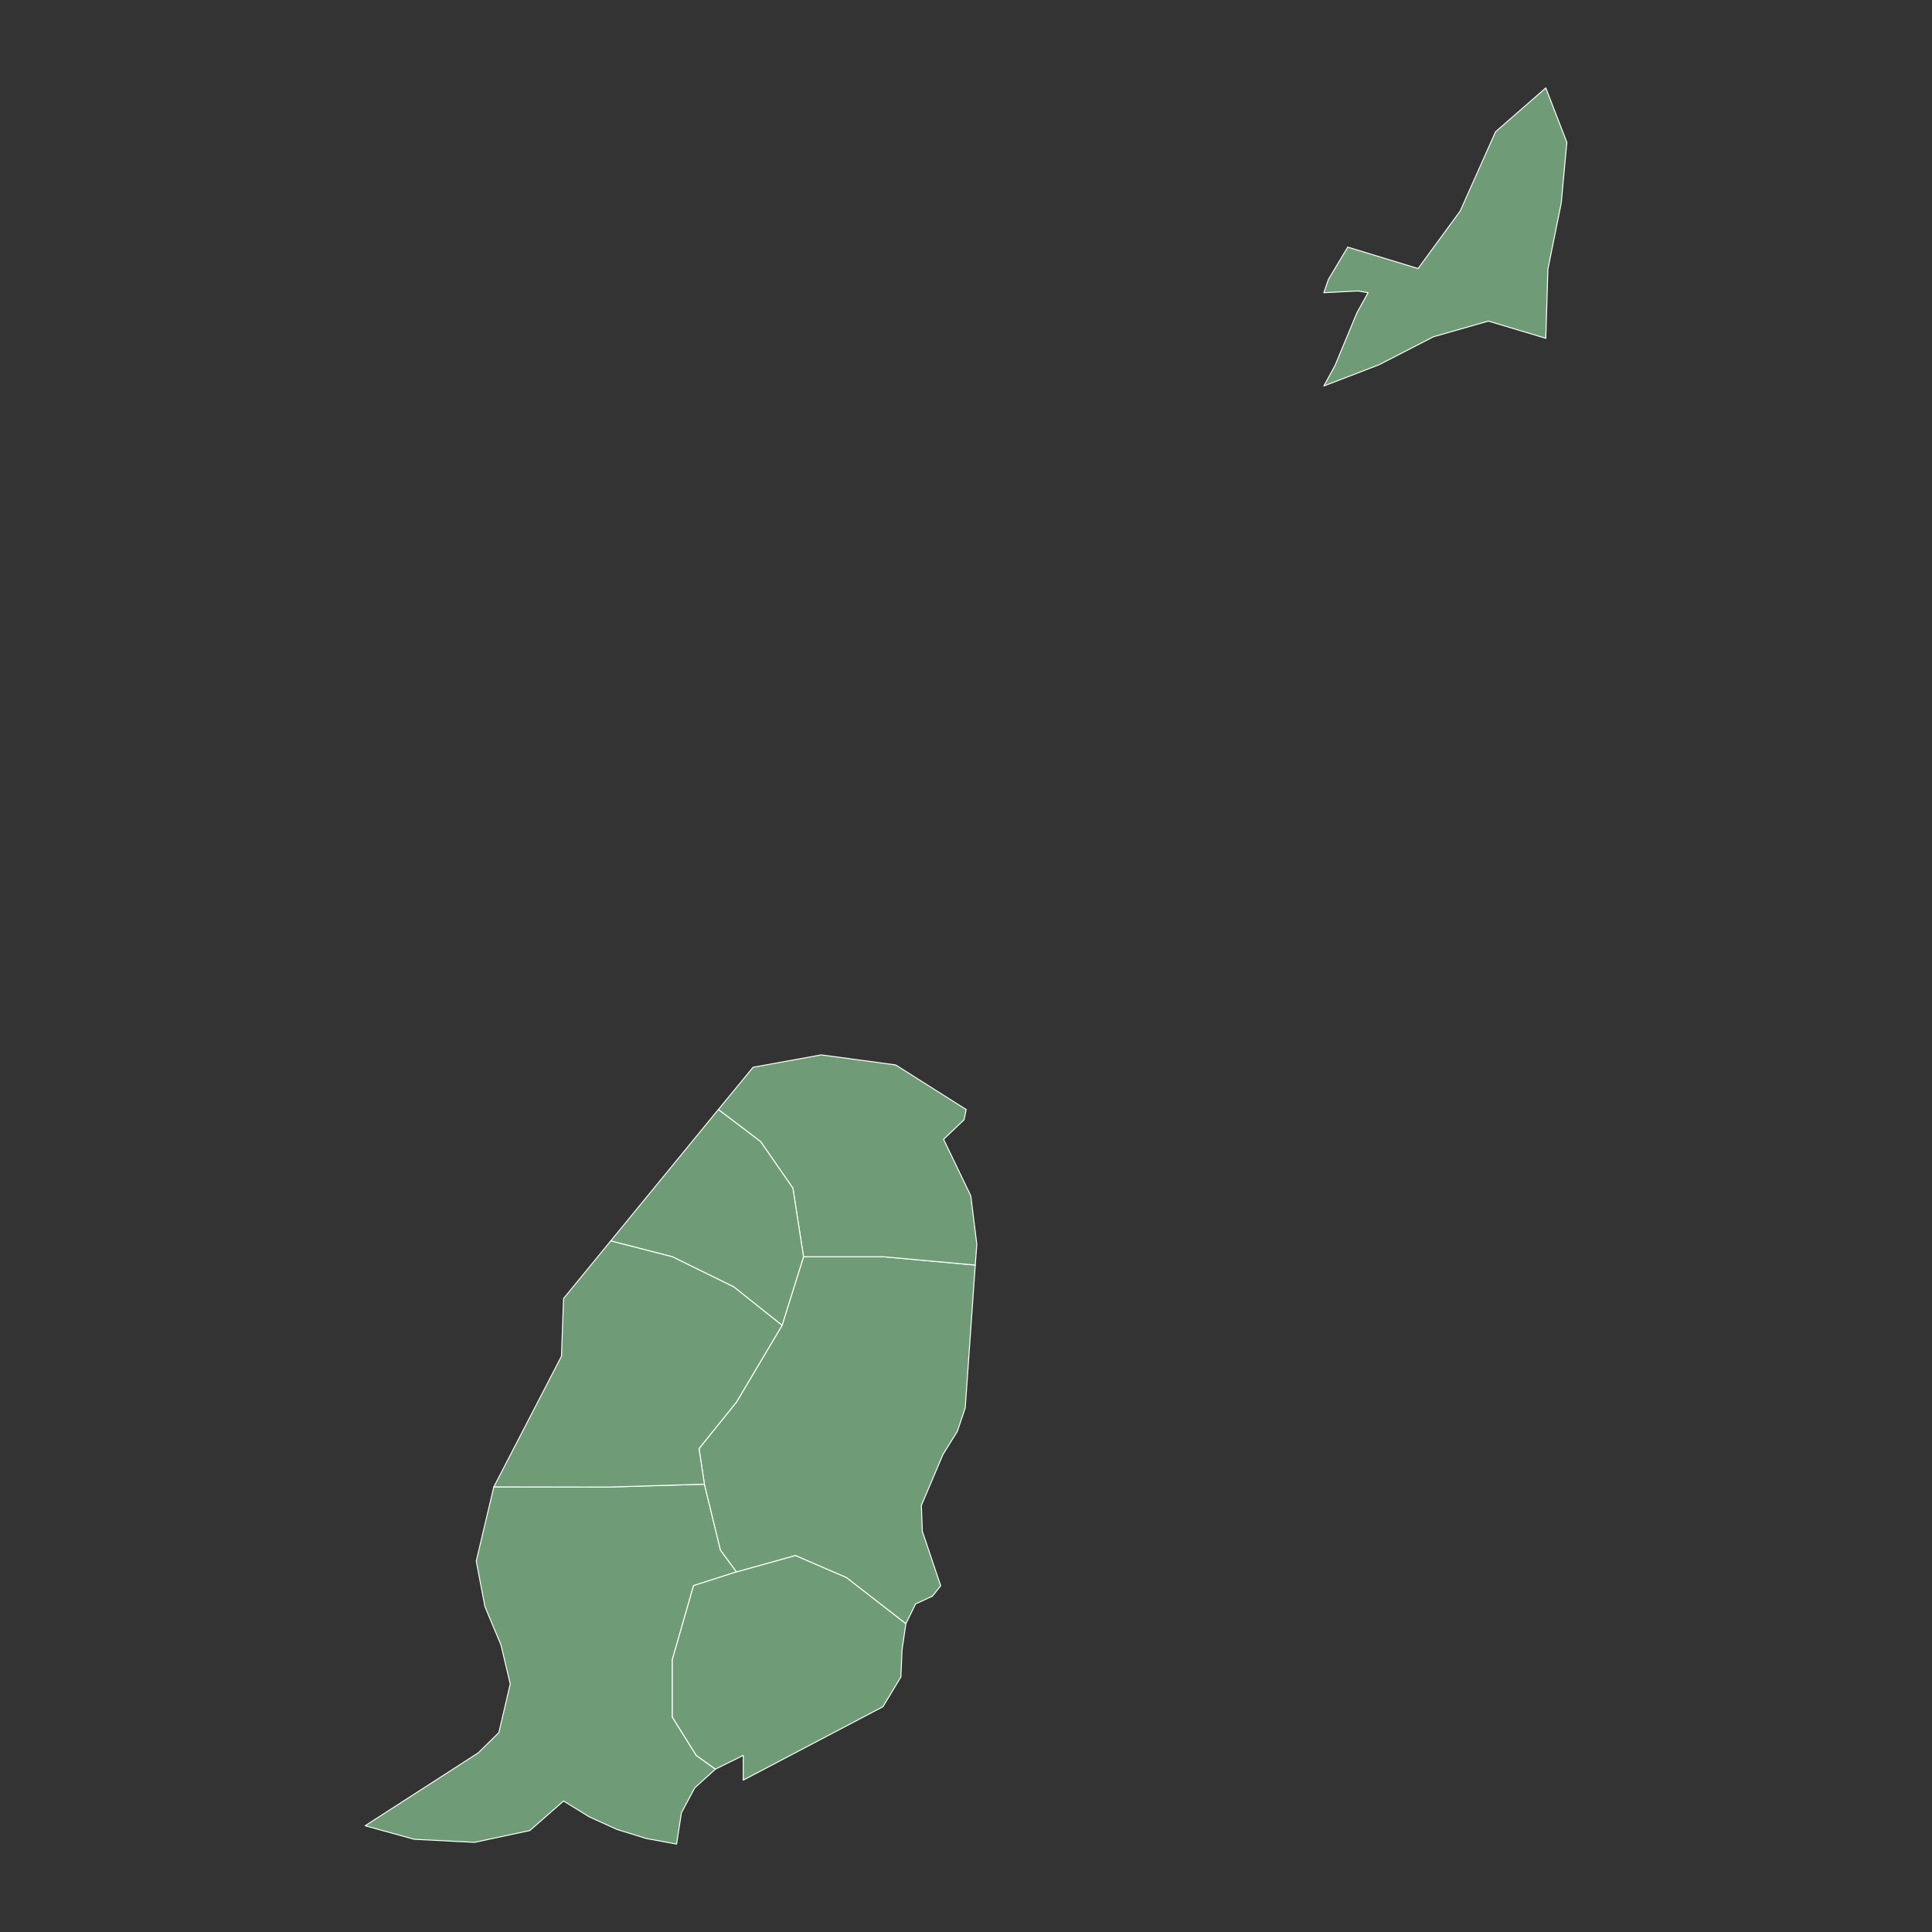 <?xml version="1.0"?>
    
<!--********* Copyright (c) 2024 Pareto Softare, LLC DBA Simplemaps.com ***************************************
************* Free for Commercial Use, full terms at  https://simplemaps.com/resources/svg-license ************
************* Attribution is appreciated! https://simplemaps.com *******************************************-->

<svg baseprofile="tiny" fill="#6f9c76" height="1000" stroke="#ffffff" stroke-linecap="round" stroke-linejoin="round" stroke-width=".5" version="1.2" viewbox="0 0 1000 1000" width="1000" xmlns="http://www.w3.org/2000/svg">
 <rect width="100%" height="100%" fill="#333333" stroke="none"/>
 <g id="features">
  <path d="M370.3 915.7l-10.7 9.7-6.9 12.9-2.5 16.2-15.7-2.9-15.2-4.7-14.3-6.5-13.3-8.2-17.5 15.3-28.6 6.1-31.3-1.6-25.3-7 58.5-37.7 10.7-10.5 5.9-25.2-4.8-20.2-8.3-19.8-4.5-23.6 9.1-38.4 59.1 0.1 49.9-1.5 8.3 34.1 8.3 11.3-22.2 7.1-11 38.3 0 29.8 12.4 19.8 9.9 7.1z" id="GD03" name="Saint George">
  </path>
  <path d="M370.3 915.7l-9.9-7.1-12.4-19.8 0-29.8 11-38.3 22.2-7.1 30.5-8.5 26.4 11.4 30.8 23.9-2 13.5-0.6 14.1-9.3 15.4-72.3 38 0-12.8-14.4 7.1z" id="GD02" name="Saint David">
  </path>
  <path d="M381.2 813.6l-8.3-11.3-8.3-34.1-2.8-18.4 19.4-24.1 23.6-39.7 11.1-35.5 41.6 0 47.3 4.3-5.2 74-4.1 12.1-7.4 11.9-11.2 26.4 0.5 13.4 9.5 28.2-4.3 5.4-8.7 4-5 10.2-30.8-23.9-26.4-11.4-30.5 8.5z" id="GD01" name="Saint Andrew">
  </path>
  <path d="M504.8 654.8l-47.3-4.3-41.6 0-5.5-35.5-16.7-24.1-21.9-16.6 18-21.9 35.3-6.4 38.5 5.2 36.5 23.1-1.1 5.3-10.6 10.1 14.1 29.3 3.1 25-0.8 10.8z" id="GD06" name="Saint Patrick">
  </path>
  <path d="M415.9 650.5l-11.1 35.5-25-19.9-31.8-15.6-31.9-8.2 55.7-68 21.9 16.6 16.7 24.1 5.5 35.5z" id="GD05" name="Saint Mark">
  </path>
  <path d="M364.6 768.2l-49.9 1.5-59.1-0.1 35-67.6 1.1-29.9 24.4-29.8 31.9 8.2 31.8 15.6 25 19.9-23.6 39.7-19.4 24.1 2.8 18.4z" id="GD04" name="Saint John">
  </path>
  <path d="M800.1 175.1l-29.7-8.9-28.4 8.1-28.2 14.5-28.6 11 5.8-10.6 11.3-27.2 5.8-10.5-5.2-0.9-17.7 0.9 2.4-6.9 10-16.7 36.4 11.1 21.8-29.8 18.3-41 26-22.7 10.9 28.2-2.9 31.4-6.9 34.2-1.1 35.8z" id="GD10" name="Carriacou and Petite Martinique">
  </path>
 </g>
 <g id="points">
  <circle class="12.029179181335113|-61.77207190704684" cx="220.1" cy="909.1" id="0">
  </circle>
  <circle class="12.239937625865874|-61.58762366571337" cx="531.1" cy="545.7" id="1">
  </circle>
  <circle class="12.503385681529325|-61.4400650726466" cx="779.9" cy="91" id="2">
  </circle>
 </g>
 <g id="label_points">
  <circle class="Saint George" cx="302.3" cy="858.7" id="GD03">
  </circle>
  <circle class="Saint David" cx="403.7" cy="859.4" id="GD02">
  </circle>
  <circle class="Saint Andrew" cx="437.4" cy="737.5" id="GD01">
  </circle>
  <circle class="Saint Patrick" cx="447.4" cy="595.9" id="GD06">
  </circle>
  <circle class="Saint Mark" cx="375.6" cy="625.3" id="GD05">
  </circle>
  <circle class="Saint John" cx="337.2" cy="704" id="GD04">
  </circle>
  <circle class="Carriacou and Petite Martinique" cx="771.5" cy="135" id="GD10">
  </circle>
 </g>
</svg>